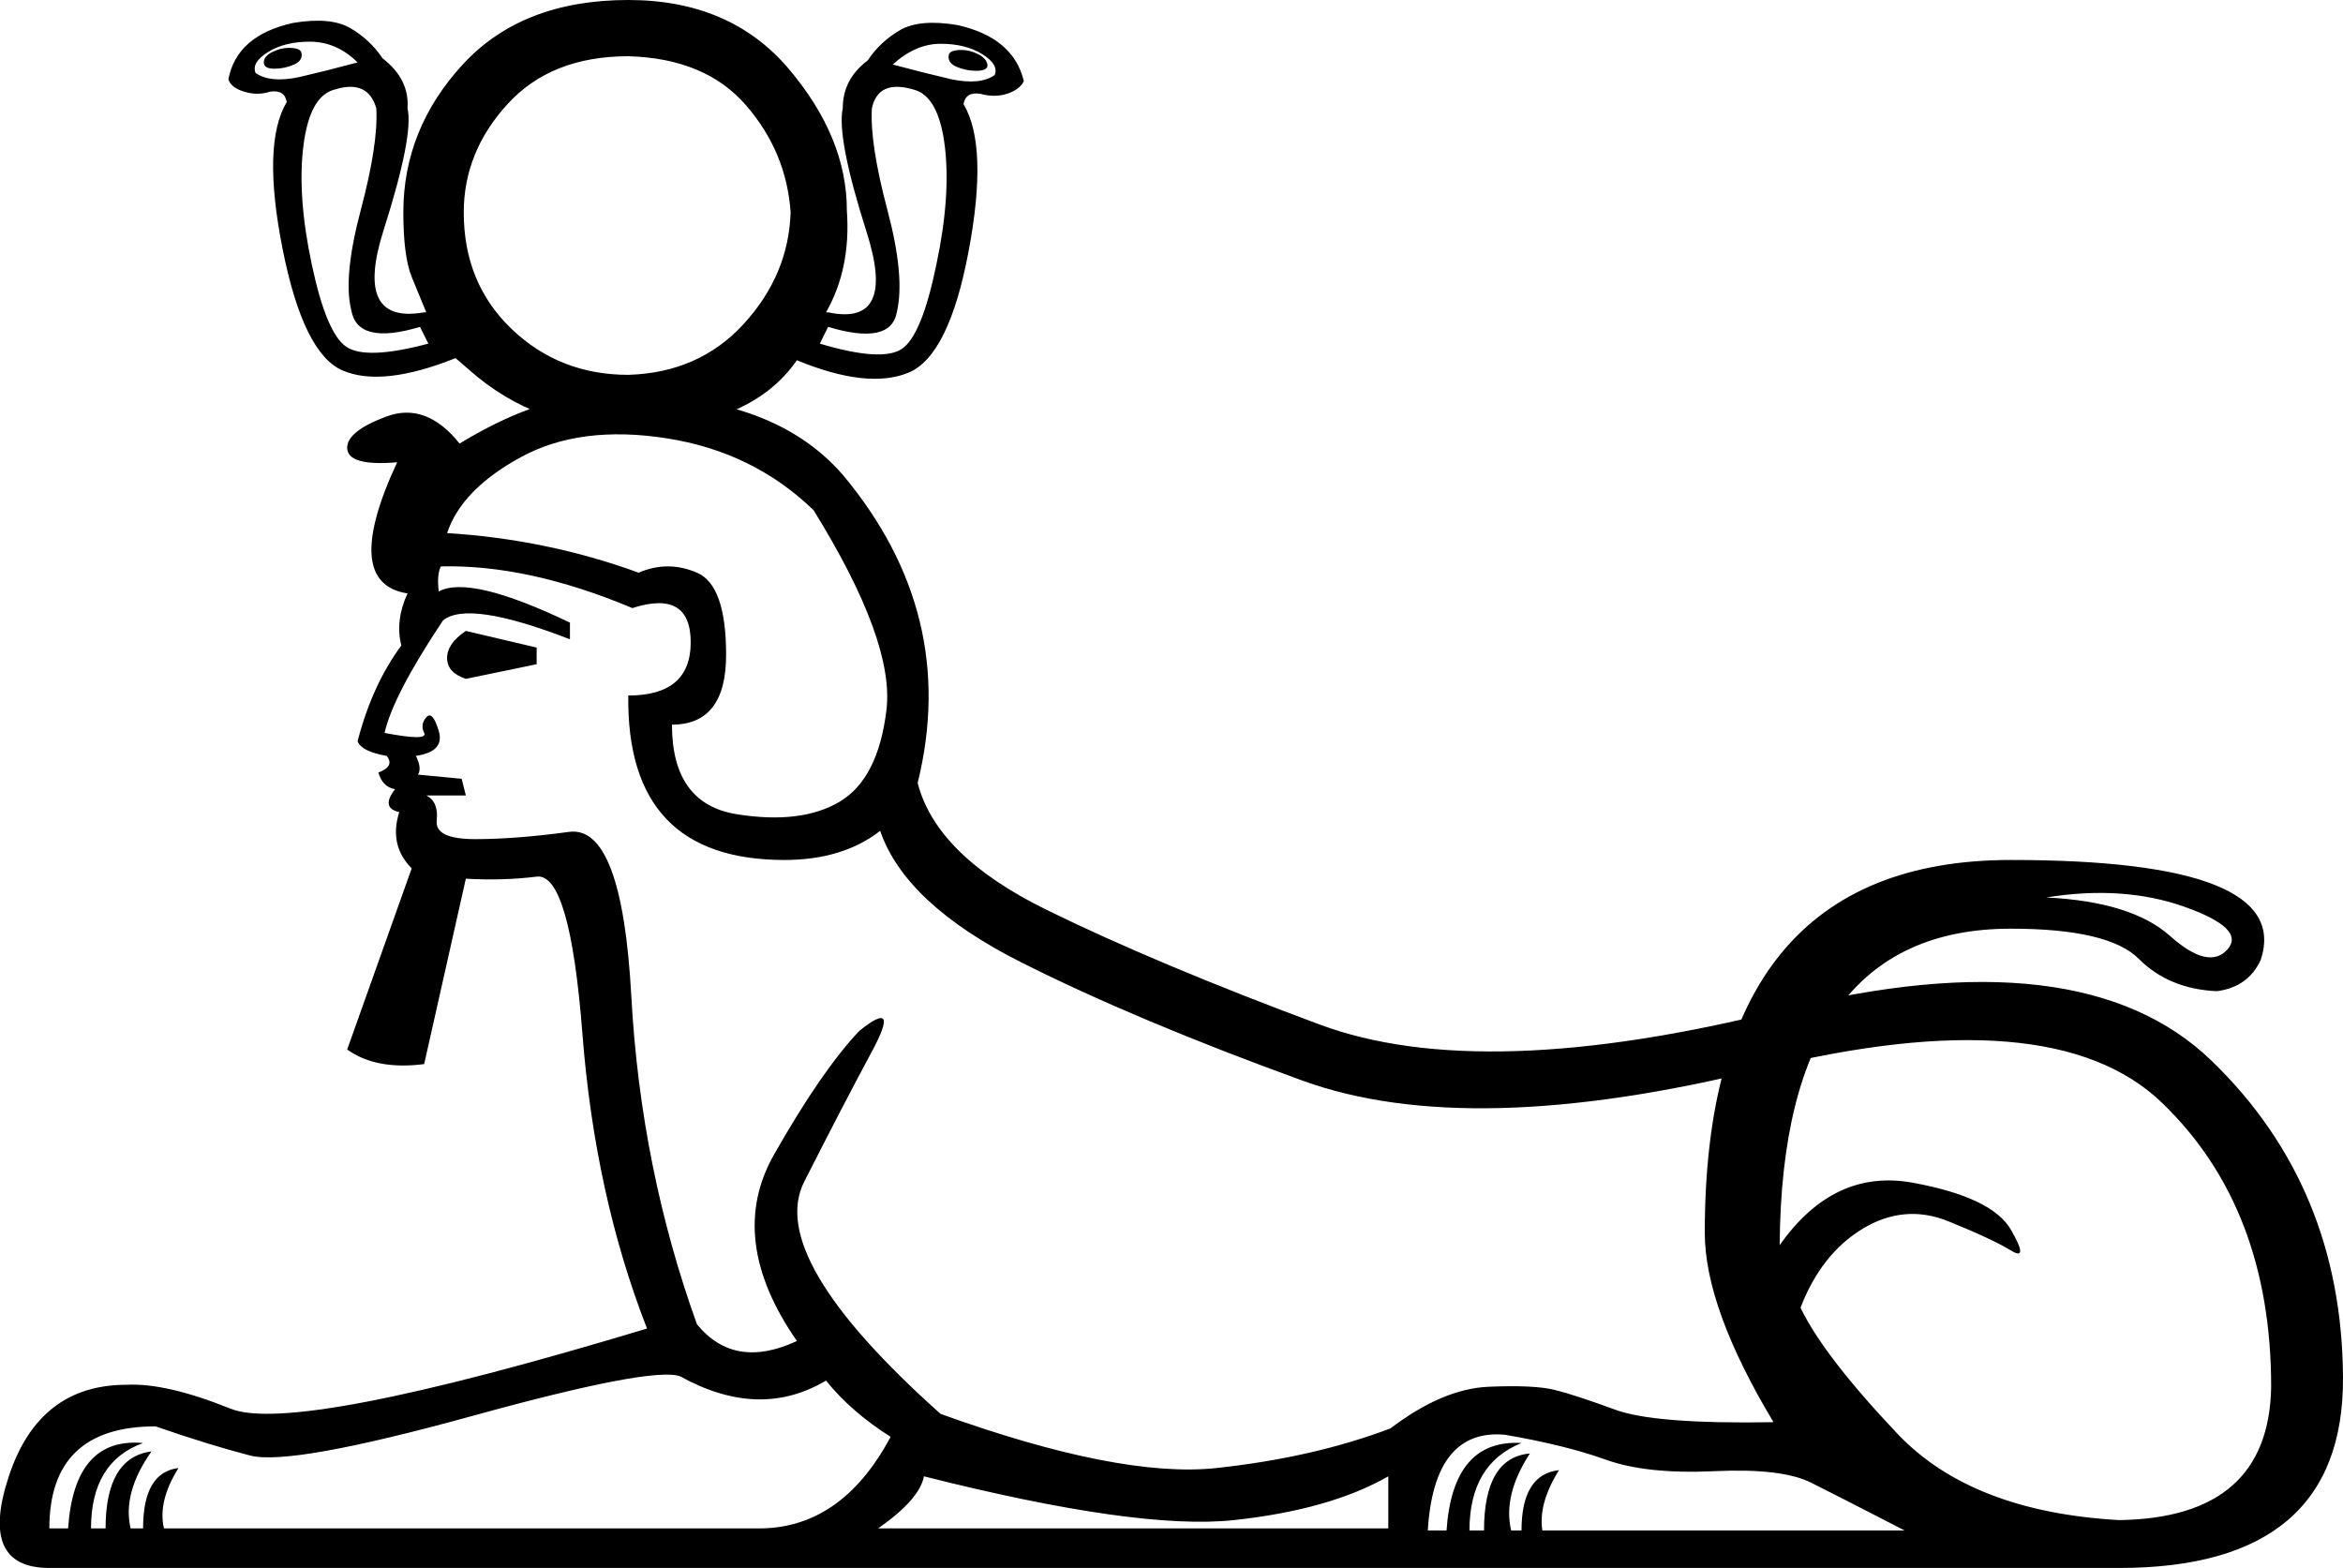 <?xml version='1.0' encoding ='UTF-8' standalone='yes'?>
<svg width='26.873' height='17.983' xmlns='http://www.w3.org/2000/svg' xmlns:xlink='http://www.w3.org/1999/xlink' xmlns:inkscape='http://www.inkscape.org/namespaces/inkscape'>
<path style='fill:#000000; stroke:none' d=' M 23.469 10.293  Q 24.449 10.341 24.89 10.735  Q 25.332 11.129 25.547 10.89  Q 25.762 10.651 25.058 10.401  Q 24.353 10.15 23.469 10.293  Z  M 10.072 17.529  L 15.923 17.529  L 15.923 16.932  Q 15.254 17.315 14.155 17.434  Q 13.057 17.553 10.597 16.932  Q 10.549 17.195 10.072 17.529  Z  M 17.451 16.55  Q 16.854 16.789 16.854 17.553  L 17.021 17.553  Q 17.021 16.717 17.547 16.67  Q 17.236 17.147 17.332 17.553  L 17.451 17.553  Q 17.451 16.909 17.881 16.861  Q 17.642 17.243 17.69 17.553  L 21.845 17.553  Q 21.105 17.171 20.771 17.004  Q 20.436 16.837 19.66 16.873  Q 18.884 16.909 18.418 16.741  Q 17.953 16.574 17.26 16.455  Q 16.448 16.383 16.376 17.553  L 16.591 17.553  Q 16.663 16.503 17.451 16.55  Z  M 9.474 15.834  Q 8.71 16.288 7.803 15.786  Q 7.492 15.667 5.415 16.24  Q 3.337 16.813 2.871 16.694  Q 2.405 16.574 1.784 16.359  Q 0.566 16.359 0.566 17.529  L 0.781 17.529  Q 0.853 16.479 1.641 16.55  Q 1.044 16.765 1.044 17.529  L 1.211 17.529  Q 1.211 16.717 1.737 16.646  Q 1.402 17.123 1.498 17.529  L 1.641 17.529  Q 1.641 16.885 2.047 16.837  Q 1.808 17.219 1.88 17.529  L 8.662 17.529  Q 9.642 17.553 10.215 16.479  Q 9.761 16.192 9.474 15.834  Z  M 7.325 6.568  Q 7.659 6.424 7.994 6.568  Q 8.328 6.711 8.328 7.511  Q 8.328 8.311 7.707 8.311  Q 7.707 9.218 8.448 9.338  Q 9.188 9.457 9.63 9.195  Q 10.072 8.932 10.167 8.144  Q 10.263 7.356 9.331 5.851  Q 8.639 5.182 7.647 5.027  Q 6.656 4.872 5.976 5.242  Q 5.295 5.612 5.128 6.114  Q 6.274 6.185 7.325 6.568  Z  M 6.155 7.427  L 6.155 7.618  L 5.343 7.786  Q 5.128 7.714 5.128 7.547  Q 5.128 7.38 5.343 7.236  L 6.155 7.427  Z  M 10.095 9.529  Q 9.666 9.863 8.997 9.863  Q 7.182 9.863 7.206 7.977  Q 7.922 7.977 7.922 7.368  Q 7.922 6.759 7.253 6.974  Q 6.059 6.472 5.056 6.496  Q 5.009 6.591 5.032 6.783  Q 5.391 6.591 6.537 7.141  L 6.537 7.332  Q 5.367 6.878 5.08 7.117  Q 4.507 7.977 4.411 8.406  Q 4.913 8.502 4.865 8.406  Q 4.817 8.311 4.889 8.227  Q 4.961 8.144 5.032 8.383  Q 5.104 8.621 4.77 8.669  Q 4.841 8.812 4.794 8.884  L 5.295 8.932  L 5.343 9.123  L 4.889 9.123  Q 5.032 9.195 5.009 9.41  Q 4.985 9.624 5.45 9.624  Q 5.916 9.624 6.525 9.541  Q 7.134 9.457 7.241 11.428  Q 7.349 13.398 7.994 15.189  Q 8.424 15.714 9.14 15.38  Q 8.328 14.21 8.877 13.243  Q 9.427 12.275 9.857 11.822  Q 10.334 11.44 10 12.06  Q 9.666 12.681 9.224 13.553  Q 8.782 14.425 10.788 16.216  Q 12.842 16.956 13.952 16.837  Q 15.063 16.717 15.947 16.383  Q 16.544 15.929 17.069 15.905  Q 17.594 15.882 17.833 15.941  Q 18.072 16.001 18.526 16.168  Q 18.98 16.335 20.341 16.311  Q 19.553 14.998 19.553 14.138  Q 19.553 9.863 23.063 9.863  Q 26.311 9.863 25.929 11.01  Q 25.786 11.32 25.428 11.368  Q 24.878 11.344 24.532 10.998  Q 24.186 10.651 23.063 10.651  Q 20.436 10.651 20.412 14.281  Q 21.033 13.398 21.941 13.565  Q 22.848 13.732 23.063 14.102  Q 23.278 14.473 23.063 14.341  Q 22.848 14.21 22.347 14.007  Q 21.845 13.804 21.368 14.09  Q 20.89 14.377 20.651 14.998  Q 20.914 15.547 21.762 16.443  Q 22.61 17.338 24.305 17.434  Q 26.025 17.41 26.049 15.905  Q 26.049 13.852 24.795 12.646  Q 23.541 11.44 20.198 12.263  Q 16.854 13.087 14.943 12.395  Q 13.033 11.702 11.707 11.034  Q 10.382 10.365 10.095 9.529  Z  M 10.525 8.98  Q 10.74 9.816 12.006 10.436  Q 13.272 11.057 15.135 11.75  Q 16.997 12.443 20.436 11.583  Q 23.875 10.723 25.368 12.168  Q 26.861 13.613 26.873 15.798  Q 26.885 17.983 24.305 17.983  L 0.566 17.983  Q -0.246 17.983 0.101 16.932  Q 0.447 15.882 1.45 15.882  Q 1.904 15.858 2.644 16.156  Q 3.385 16.455 7.421 15.237  Q 6.824 13.708 6.68 11.857  Q 6.537 10.007 6.155 10.054  Q 5.773 10.102 5.343 10.078  L 4.865 12.204  Q 4.316 12.275 3.982 12.037  L 4.722 9.959  Q 4.459 9.696 4.579 9.314  Q 4.364 9.266 4.531 9.051  Q 4.388 9.027 4.34 8.86  Q 4.531 8.789 4.435 8.669  Q 4.149 8.621 4.101 8.502  Q 4.268 7.857 4.603 7.403  Q 4.531 7.117 4.674 6.806  Q 3.91 6.687 4.555 5.302  Q 3.982 5.35 3.982 5.135  Q 3.982 4.944 4.435 4.776  Q 4.889 4.609 5.271 5.087  Q 6.37 4.418 7.23 4.538  Q 8.877 4.538 9.666 5.445  Q 11.003 7.045 10.525 8.98  Z  M 7.206 0.645  Q 6.322 0.645 5.821 1.194  Q 5.319 1.743 5.319 2.436  Q 5.319 3.248 5.868 3.773  Q 6.418 4.299 7.206 4.299  Q 8.018 4.275 8.531 3.714  Q 9.045 3.152 9.068 2.436  Q 9.021 1.743 8.555 1.206  Q 8.089 0.669 7.206 0.645  Z  M 4.101 0.716  Q 3.862 0.478 3.552 0.478  Q 3.265 0.478 3.074 0.597  Q 2.883 0.716 2.931 0.836  Q 3.098 0.955 3.432 0.884  Q 3.743 0.812 4.101 0.716  Z  M 3.456 0.597  Q 3.432 0.549 3.313 0.549  Q 3.217 0.549 3.122 0.597  Q 3.026 0.645 3.026 0.716  Q 3.026 0.788 3.146 0.788  Q 3.265 0.788 3.373 0.74  Q 3.48 0.693 3.456 0.597  Z  M 10.884 0.621  Q 10.86 0.716 10.967 0.764  Q 11.075 0.812 11.194 0.812  Q 11.337 0.812 11.325 0.74  Q 11.313 0.669 11.218 0.621  Q 11.122 0.573 11.027 0.573  Q 10.907 0.573 10.884 0.621  Z  M 9.498 3.582  Q 10.286 3.749 9.94 2.663  Q 9.594 1.576 9.666 1.242  Q 9.666 0.908 9.952 0.693  Q 10.095 0.478 10.322 0.346  Q 10.549 0.215 10.979 0.287  Q 11.624 0.43 11.743 0.931  Q 11.696 1.027 11.552 1.075  Q 11.409 1.122 11.242 1.075  Q 11.075 1.051 11.051 1.194  Q 11.337 1.672 11.11 2.878  Q 10.884 4.084 10.418 4.275  Q 9.952 4.466 9.14 4.132  Q 8.591 4.92 7.206 4.92  Q 6.155 4.92 5.391 4.251  Q 5.2 4.084 5.223 4.108  Q 4.388 4.442 3.934 4.251  Q 3.48 4.06 3.241 2.854  Q 3.002 1.648 3.289 1.17  Q 3.265 1.027 3.098 1.051  Q 2.955 1.099 2.799 1.051  Q 2.644 1.003 2.62 0.908  Q 2.716 0.406 3.361 0.263  Q 3.791 0.191 4.017 0.322  Q 4.244 0.454 4.388 0.669  Q 4.698 0.908 4.674 1.242  Q 4.746 1.552 4.4 2.639  Q 4.053 3.726 4.865 3.582  L 4.889 3.582  L 4.722 3.176  Q 4.626 2.937 4.626 2.436  Q 4.626 1.481 5.307 0.74  Q 5.988 0 7.206 0  Q 8.376 0 9.045 0.788  Q 9.713 1.576 9.713 2.412  Q 9.761 3.081 9.474 3.582  L 9.498 3.582  Z  M 10.239 0.74  Q 10.597 0.836 10.907 0.908  Q 11.242 0.979 11.409 0.86  Q 11.457 0.74 11.266 0.621  Q 11.075 0.502 10.788 0.502  Q 10.501 0.502 10.239 0.74  Z  M 4.817 3.749  Q 4.101 3.964 4.029 3.558  Q 3.934 3.176 4.137 2.412  Q 4.34 1.648 4.316 1.242  Q 4.22 0.908 3.838 1.027  Q 3.552 1.099 3.48 1.672  Q 3.408 2.245 3.576 3.033  Q 3.743 3.821 3.97 3.976  Q 4.197 4.132 4.913 3.941  L 4.817 3.749  Z  M 9.403 3.941  Q 10.119 4.155 10.346 4  Q 10.573 3.845 10.74 3.033  Q 10.907 2.245 10.836 1.672  Q 10.764 1.099 10.478 1.027  Q 10.072 0.908 10 1.242  Q 9.976 1.648 10.179 2.412  Q 10.382 3.176 10.286 3.582  Q 10.215 3.964 9.498 3.749  L 9.403 3.941  Z '/></svg>
